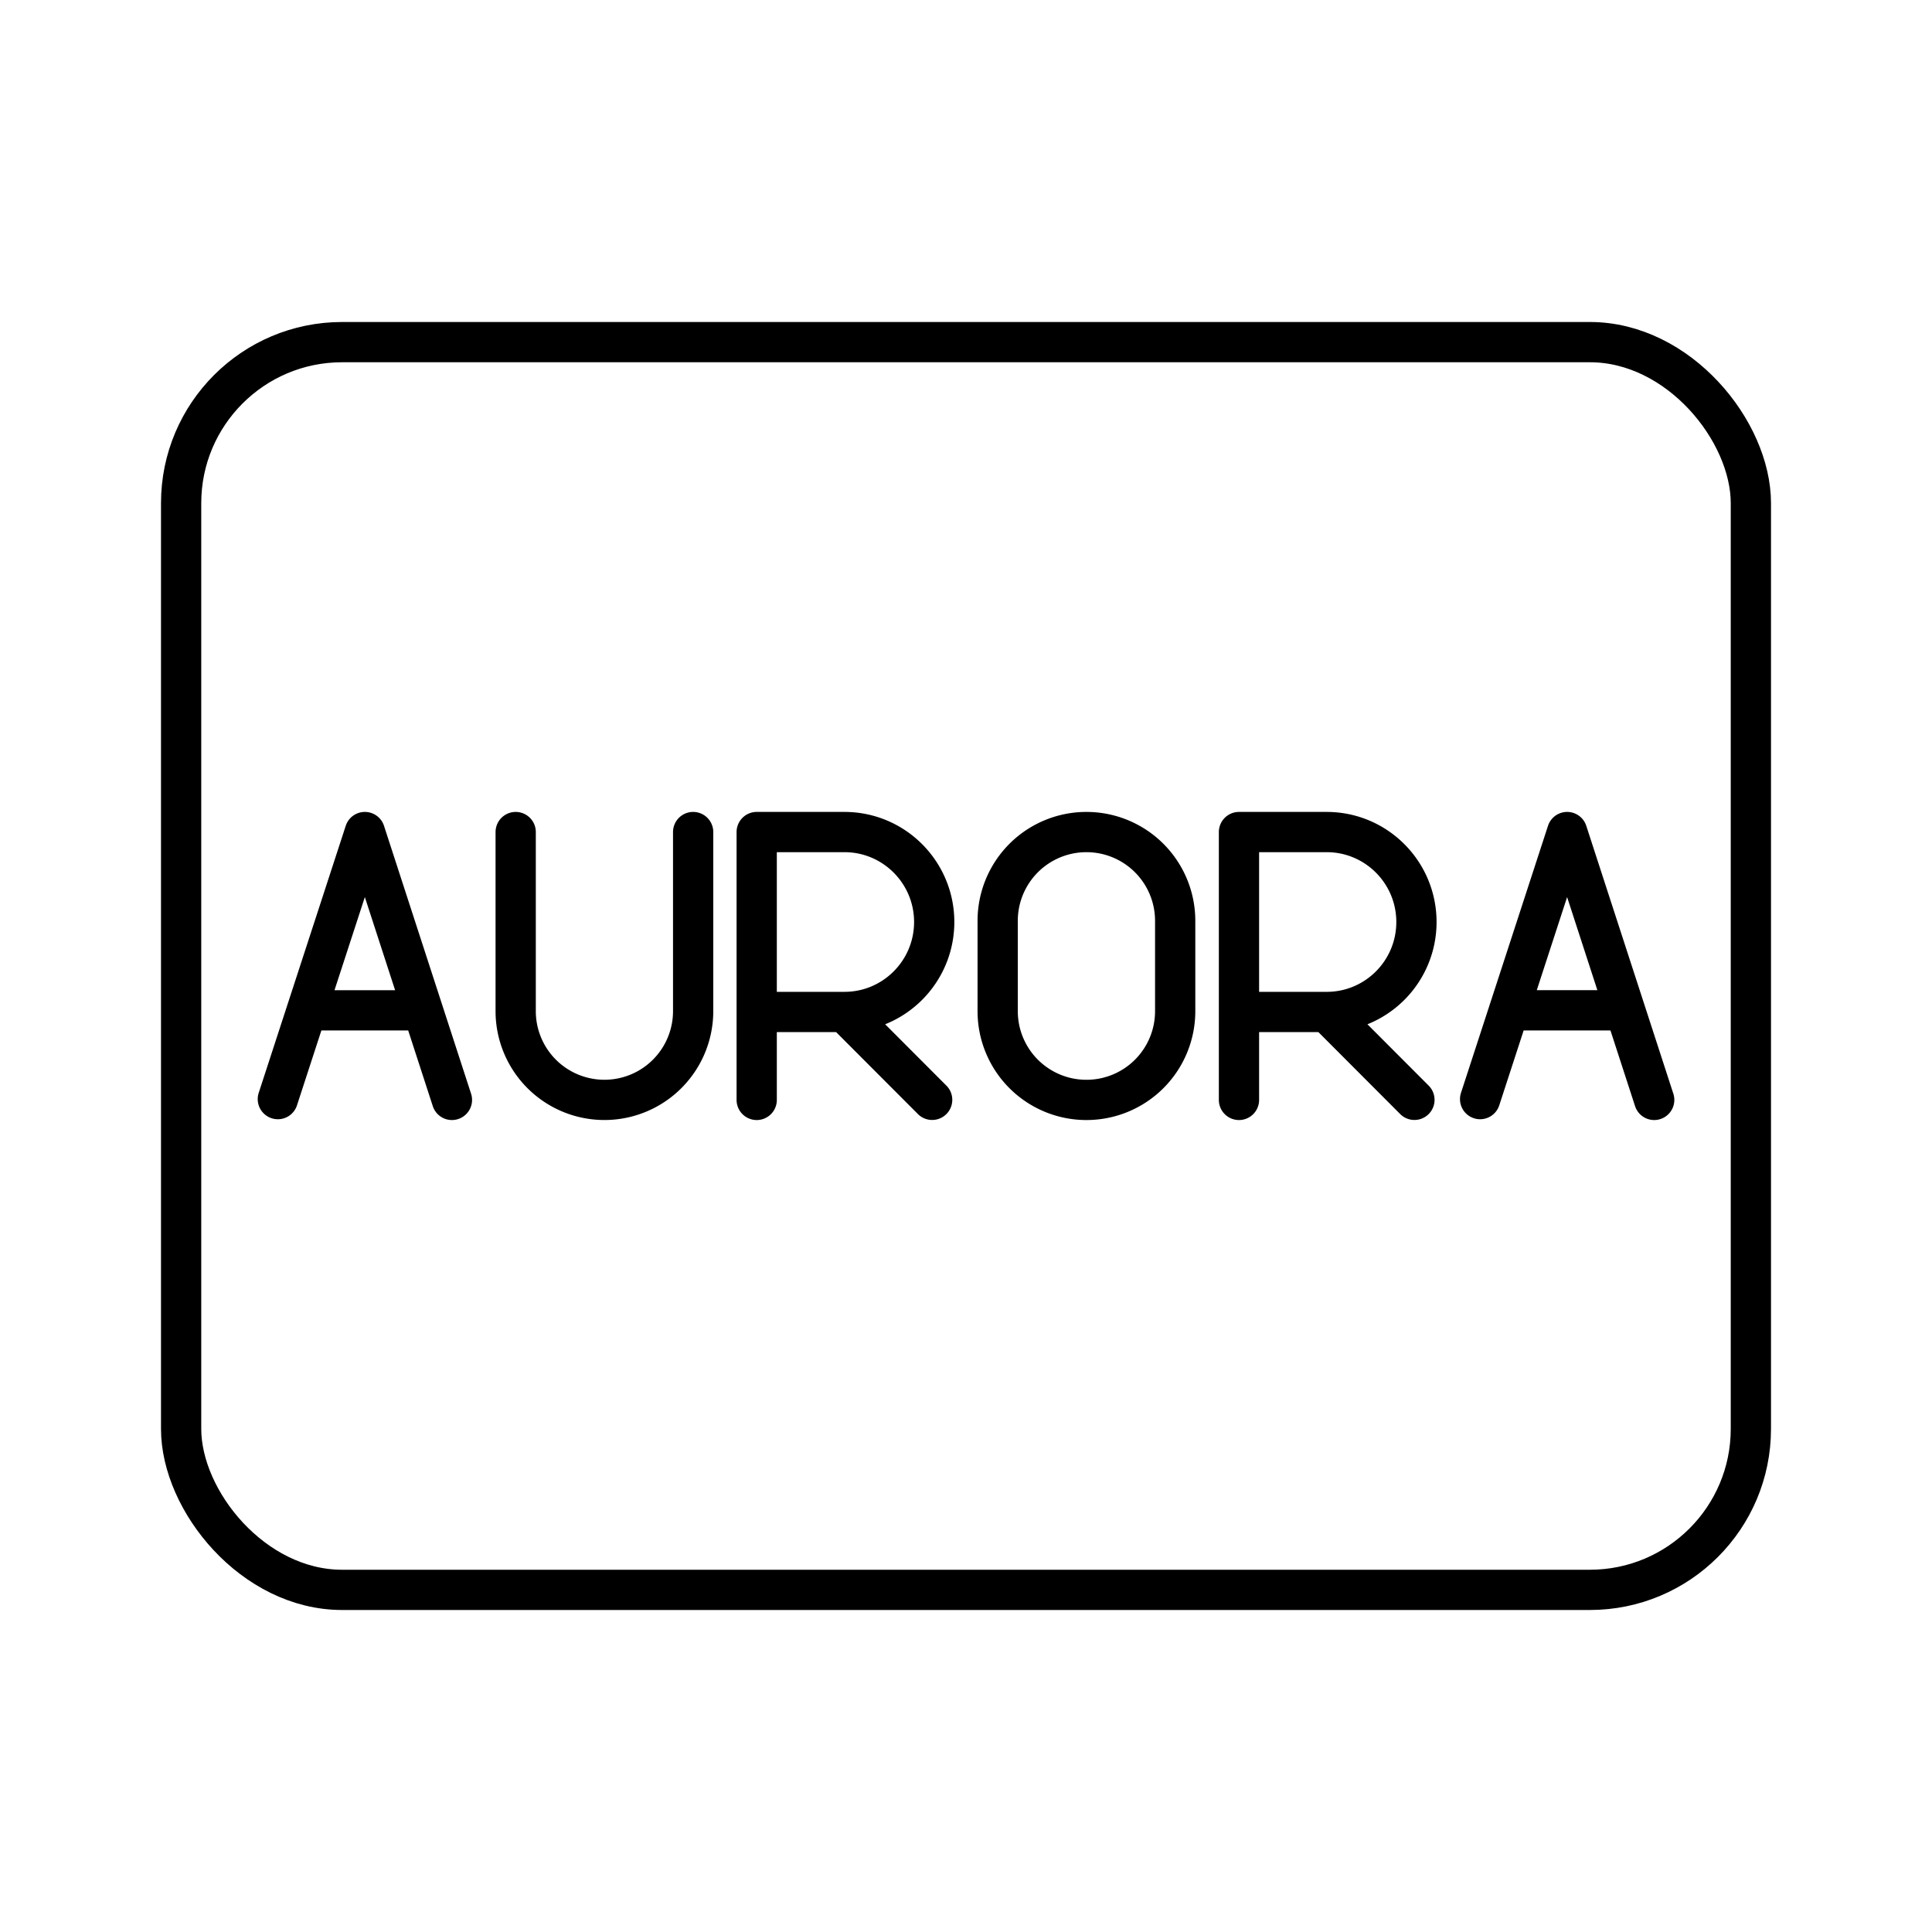 <svg xmlns="http://www.w3.org/2000/svg" xmlns:xlink="http://www.w3.org/1999/xlink" width="48" height="48" viewBox="0 0 48 48"><path fill="none" stroke="currentColor" stroke-linecap="round" stroke-linejoin="round" d="M18.8 27.327v-6.655h2.18c1.23 0 2.23 1 2.23 2.235s-1 2.235-2.23 2.235H18.8m2.18 0l2.179 2.183m7.623.002v-6.655h2.179c1.231 0 2.23 1 2.23 2.235s-.998 2.235-2.23 2.235h-2.179m2.18 0l2.179 2.183m-22.329-6.653v4.45a2.204 2.204 0 1 0 4.409 0v-4.45m-6.716 4.429H7.621m-.718 2.206l2.162-6.635l2.163 6.655m29.146-2.226h-2.883m-.718 2.206l2.162-6.635l2.163 6.655m-14.106 0a2.204 2.204 0 0 1-2.205-2.204v-2.246a2.204 2.204 0 1 1 4.41 0v2.246a2.204 2.204 0 0 1-2.205 2.204"/><rect width="39" height="31" x="4.5" y="8.5" fill="none" stroke="currentColor" stroke-linecap="round" stroke-linejoin="round" rx="4" ry="4"/></svg>